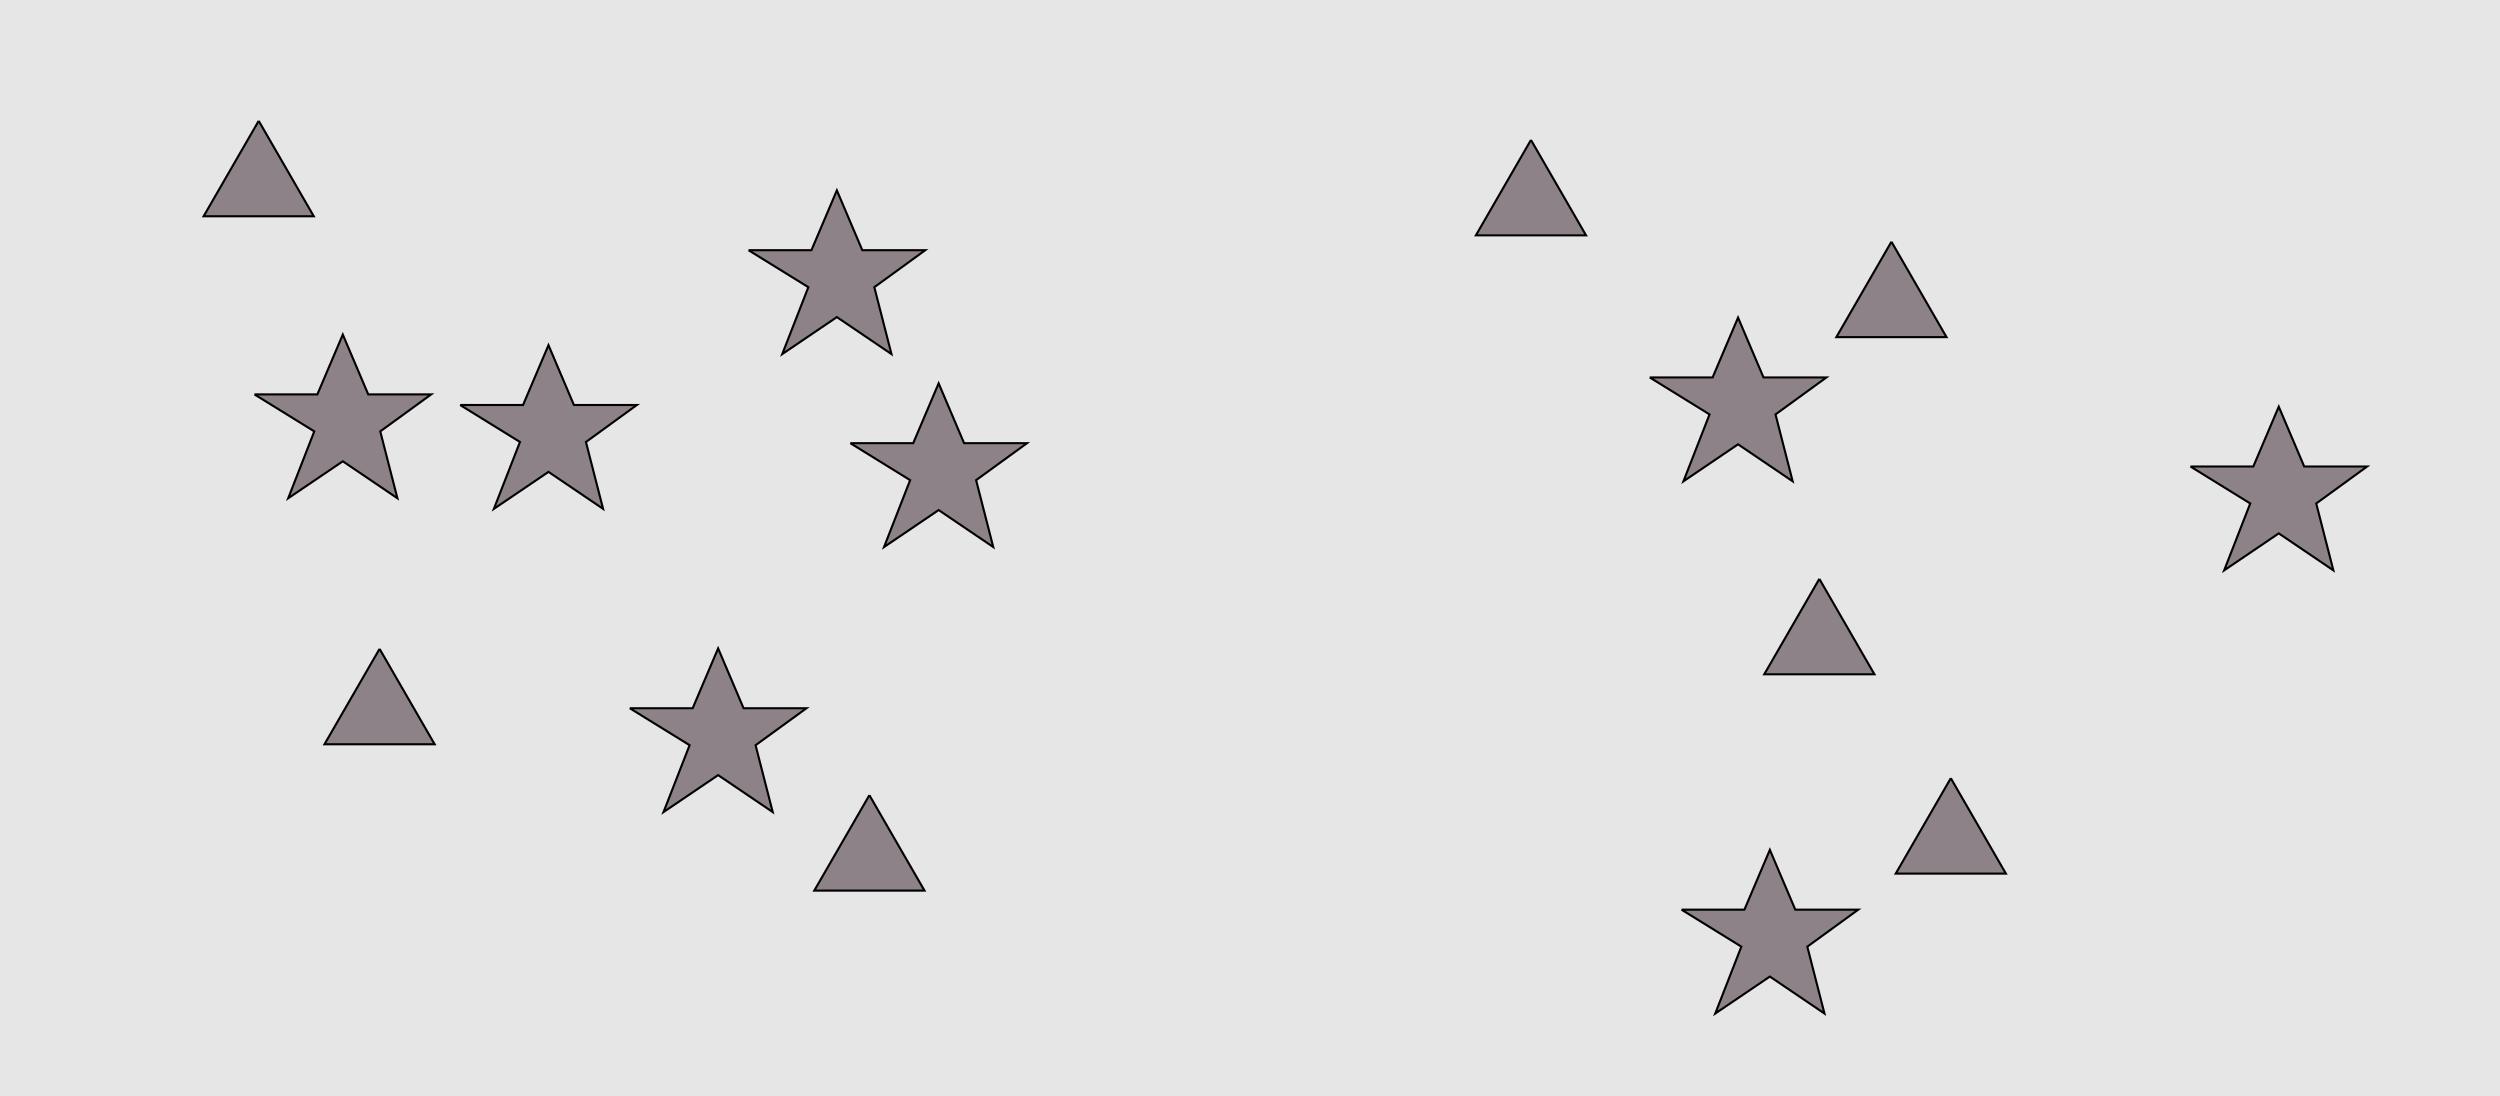 <?xml version="1.0" encoding="UTF-8"?>
<svg xmlns="http://www.w3.org/2000/svg" xmlns:xlink="http://www.w3.org/1999/xlink" width="1179pt" height="517pt" viewBox="0 0 1179 517" version="1.1">
<g id="surface861">
<rect x="0" y="0" width="1179" height="517" style="fill:rgb(90%,90%,90%);fill-opacity:1;stroke:none;"/>
<path style="fill-rule:nonzero;fill:rgb(55%,51%,53%);fill-opacity:1;stroke-width:1;stroke-linecap:butt;stroke-linejoin:miter;stroke:rgb(0%,0%,0%);stroke-opacity:1;stroke-miterlimit:10;" d="M 353 118 L 382.664 118 L 394.664 89.785 L 406.664 118 L 436.332 118 L 412.332 135.438 L 420.418 166.98 L 394.664 149.543 L 368.914 166.98 L 381.215 135.438 L 353 118 "/>
<path style="fill-rule:nonzero;fill:rgb(55%,51%,53%);fill-opacity:1;stroke-width:1;stroke-linecap:butt;stroke-linejoin:miter;stroke:rgb(0%,0%,0%);stroke-opacity:1;stroke-miterlimit:10;" d="M 120 186 L 149.664 186 L 161.664 157.785 L 173.664 186 L 203.332 186 L 179.332 203.438 L 187.418 234.98 L 161.664 217.543 L 135.914 234.98 L 148.215 203.438 L 120 186 "/>
<path style="fill-rule:nonzero;fill:rgb(55%,51%,53%);fill-opacity:1;stroke-width:1;stroke-linecap:butt;stroke-linejoin:miter;stroke:rgb(0%,0%,0%);stroke-opacity:1;stroke-miterlimit:10;" d="M 179 306 L 153.02 351 L 204.98 351 L 179 306 "/>
<path style="fill-rule:nonzero;fill:rgb(55%,51%,53%);fill-opacity:1;stroke-width:1;stroke-linecap:butt;stroke-linejoin:miter;stroke:rgb(0%,0%,0%);stroke-opacity:1;stroke-miterlimit:10;" d="M 401 209 L 430.664 209 L 442.664 180.785 L 454.664 209 L 484.332 209 L 460.332 226.438 L 468.418 257.98 L 442.664 240.543 L 416.914 257.98 L 429.215 226.438 L 401 209 "/>
<path style="fill-rule:nonzero;fill:rgb(55%,51%,53%);fill-opacity:1;stroke-width:1;stroke-linecap:butt;stroke-linejoin:miter;stroke:rgb(0%,0%,0%);stroke-opacity:1;stroke-miterlimit:10;" d="M 217 191 L 246.664 191 L 258.664 162.785 L 270.664 191 L 300.332 191 L 276.332 208.438 L 284.418 239.98 L 258.664 222.543 L 232.914 239.98 L 245.215 208.438 L 217 191 "/>
<path style="fill-rule:nonzero;fill:rgb(55%,51%,53%);fill-opacity:1;stroke-width:1;stroke-linecap:butt;stroke-linejoin:miter;stroke:rgb(0%,0%,0%);stroke-opacity:1;stroke-miterlimit:10;" d="M 297 334 L 326.664 334 L 338.664 305.785 L 350.664 334 L 380.332 334 L 356.332 351.438 L 364.418 382.98 L 338.664 365.543 L 312.914 382.98 L 325.215 351.438 L 297 334 "/>
<path style="fill-rule:nonzero;fill:rgb(55%,51%,53%);fill-opacity:1;stroke-width:1;stroke-linecap:butt;stroke-linejoin:miter;stroke:rgb(0%,0%,0%);stroke-opacity:1;stroke-miterlimit:10;" d="M 410 375 L 384.02 420 L 435.98 420 L 410 375 "/>
<path style="fill-rule:nonzero;fill:rgb(55%,51%,53%);fill-opacity:1;stroke-width:1;stroke-linecap:butt;stroke-linejoin:miter;stroke:rgb(0%,0%,0%);stroke-opacity:1;stroke-miterlimit:10;" d="M 122 57 L 96.02 102 L 147.98 102 L 122 57 "/>
<path style="fill-rule:nonzero;fill:rgb(55%,51%,53%);fill-opacity:1;stroke-width:1;stroke-linecap:butt;stroke-linejoin:miter;stroke:rgb(0%,0%,0%);stroke-opacity:1;stroke-miterlimit:10;" d="M 1033 220 L 1062.664 220 L 1074.664 191.785 L 1086.664 220 L 1116.332 220 L 1092.332 237.438 L 1100.418 268.98 L 1074.664 251.543 L 1048.914 268.98 L 1061.215 237.438 L 1033 220 "/>
<path style="fill-rule:nonzero;fill:rgb(55%,51%,53%);fill-opacity:1;stroke-width:1;stroke-linecap:butt;stroke-linejoin:miter;stroke:rgb(0%,0%,0%);stroke-opacity:1;stroke-miterlimit:10;" d="M 778 178 L 807.664 178 L 819.664 149.785 L 831.664 178 L 861.332 178 L 837.332 195.438 L 845.418 226.98 L 819.664 209.543 L 793.914 226.98 L 806.215 195.438 L 778 178 "/>
<path style="fill-rule:nonzero;fill:rgb(55%,51%,53%);fill-opacity:1;stroke-width:1;stroke-linecap:butt;stroke-linejoin:miter;stroke:rgb(0%,0%,0%);stroke-opacity:1;stroke-miterlimit:10;" d="M 892 114 L 866.02 159 L 917.98 159 L 892 114 "/>
<path style="fill-rule:nonzero;fill:rgb(55%,51%,53%);fill-opacity:1;stroke-width:1;stroke-linecap:butt;stroke-linejoin:miter;stroke:rgb(0%,0%,0%);stroke-opacity:1;stroke-miterlimit:10;" d="M 920 367 L 894.02 412 L 945.98 412 L 920 367 "/>
<path style="fill-rule:nonzero;fill:rgb(55%,51%,53%);fill-opacity:1;stroke-width:1;stroke-linecap:butt;stroke-linejoin:miter;stroke:rgb(0%,0%,0%);stroke-opacity:1;stroke-miterlimit:10;" d="M 793 429 L 822.664 429 L 834.664 400.785 L 846.664 429 L 876.332 429 L 852.332 446.438 L 860.418 477.98 L 834.664 460.543 L 808.914 477.98 L 821.215 446.438 L 793 429 "/>
<path style="fill-rule:nonzero;fill:rgb(55%,51%,53%);fill-opacity:1;stroke-width:1;stroke-linecap:butt;stroke-linejoin:miter;stroke:rgb(0%,0%,0%);stroke-opacity:1;stroke-miterlimit:10;" d="M 858 273 L 832.02 318 L 883.98 318 L 858 273 "/>
<path style="fill-rule:nonzero;fill:rgb(55%,51%,53%);fill-opacity:1;stroke-width:1;stroke-linecap:butt;stroke-linejoin:miter;stroke:rgb(0%,0%,0%);stroke-opacity:1;stroke-miterlimit:10;" d="M 722 66 L 696.02 111 L 747.98 111 L 722 66 "/>
</g>
</svg>
